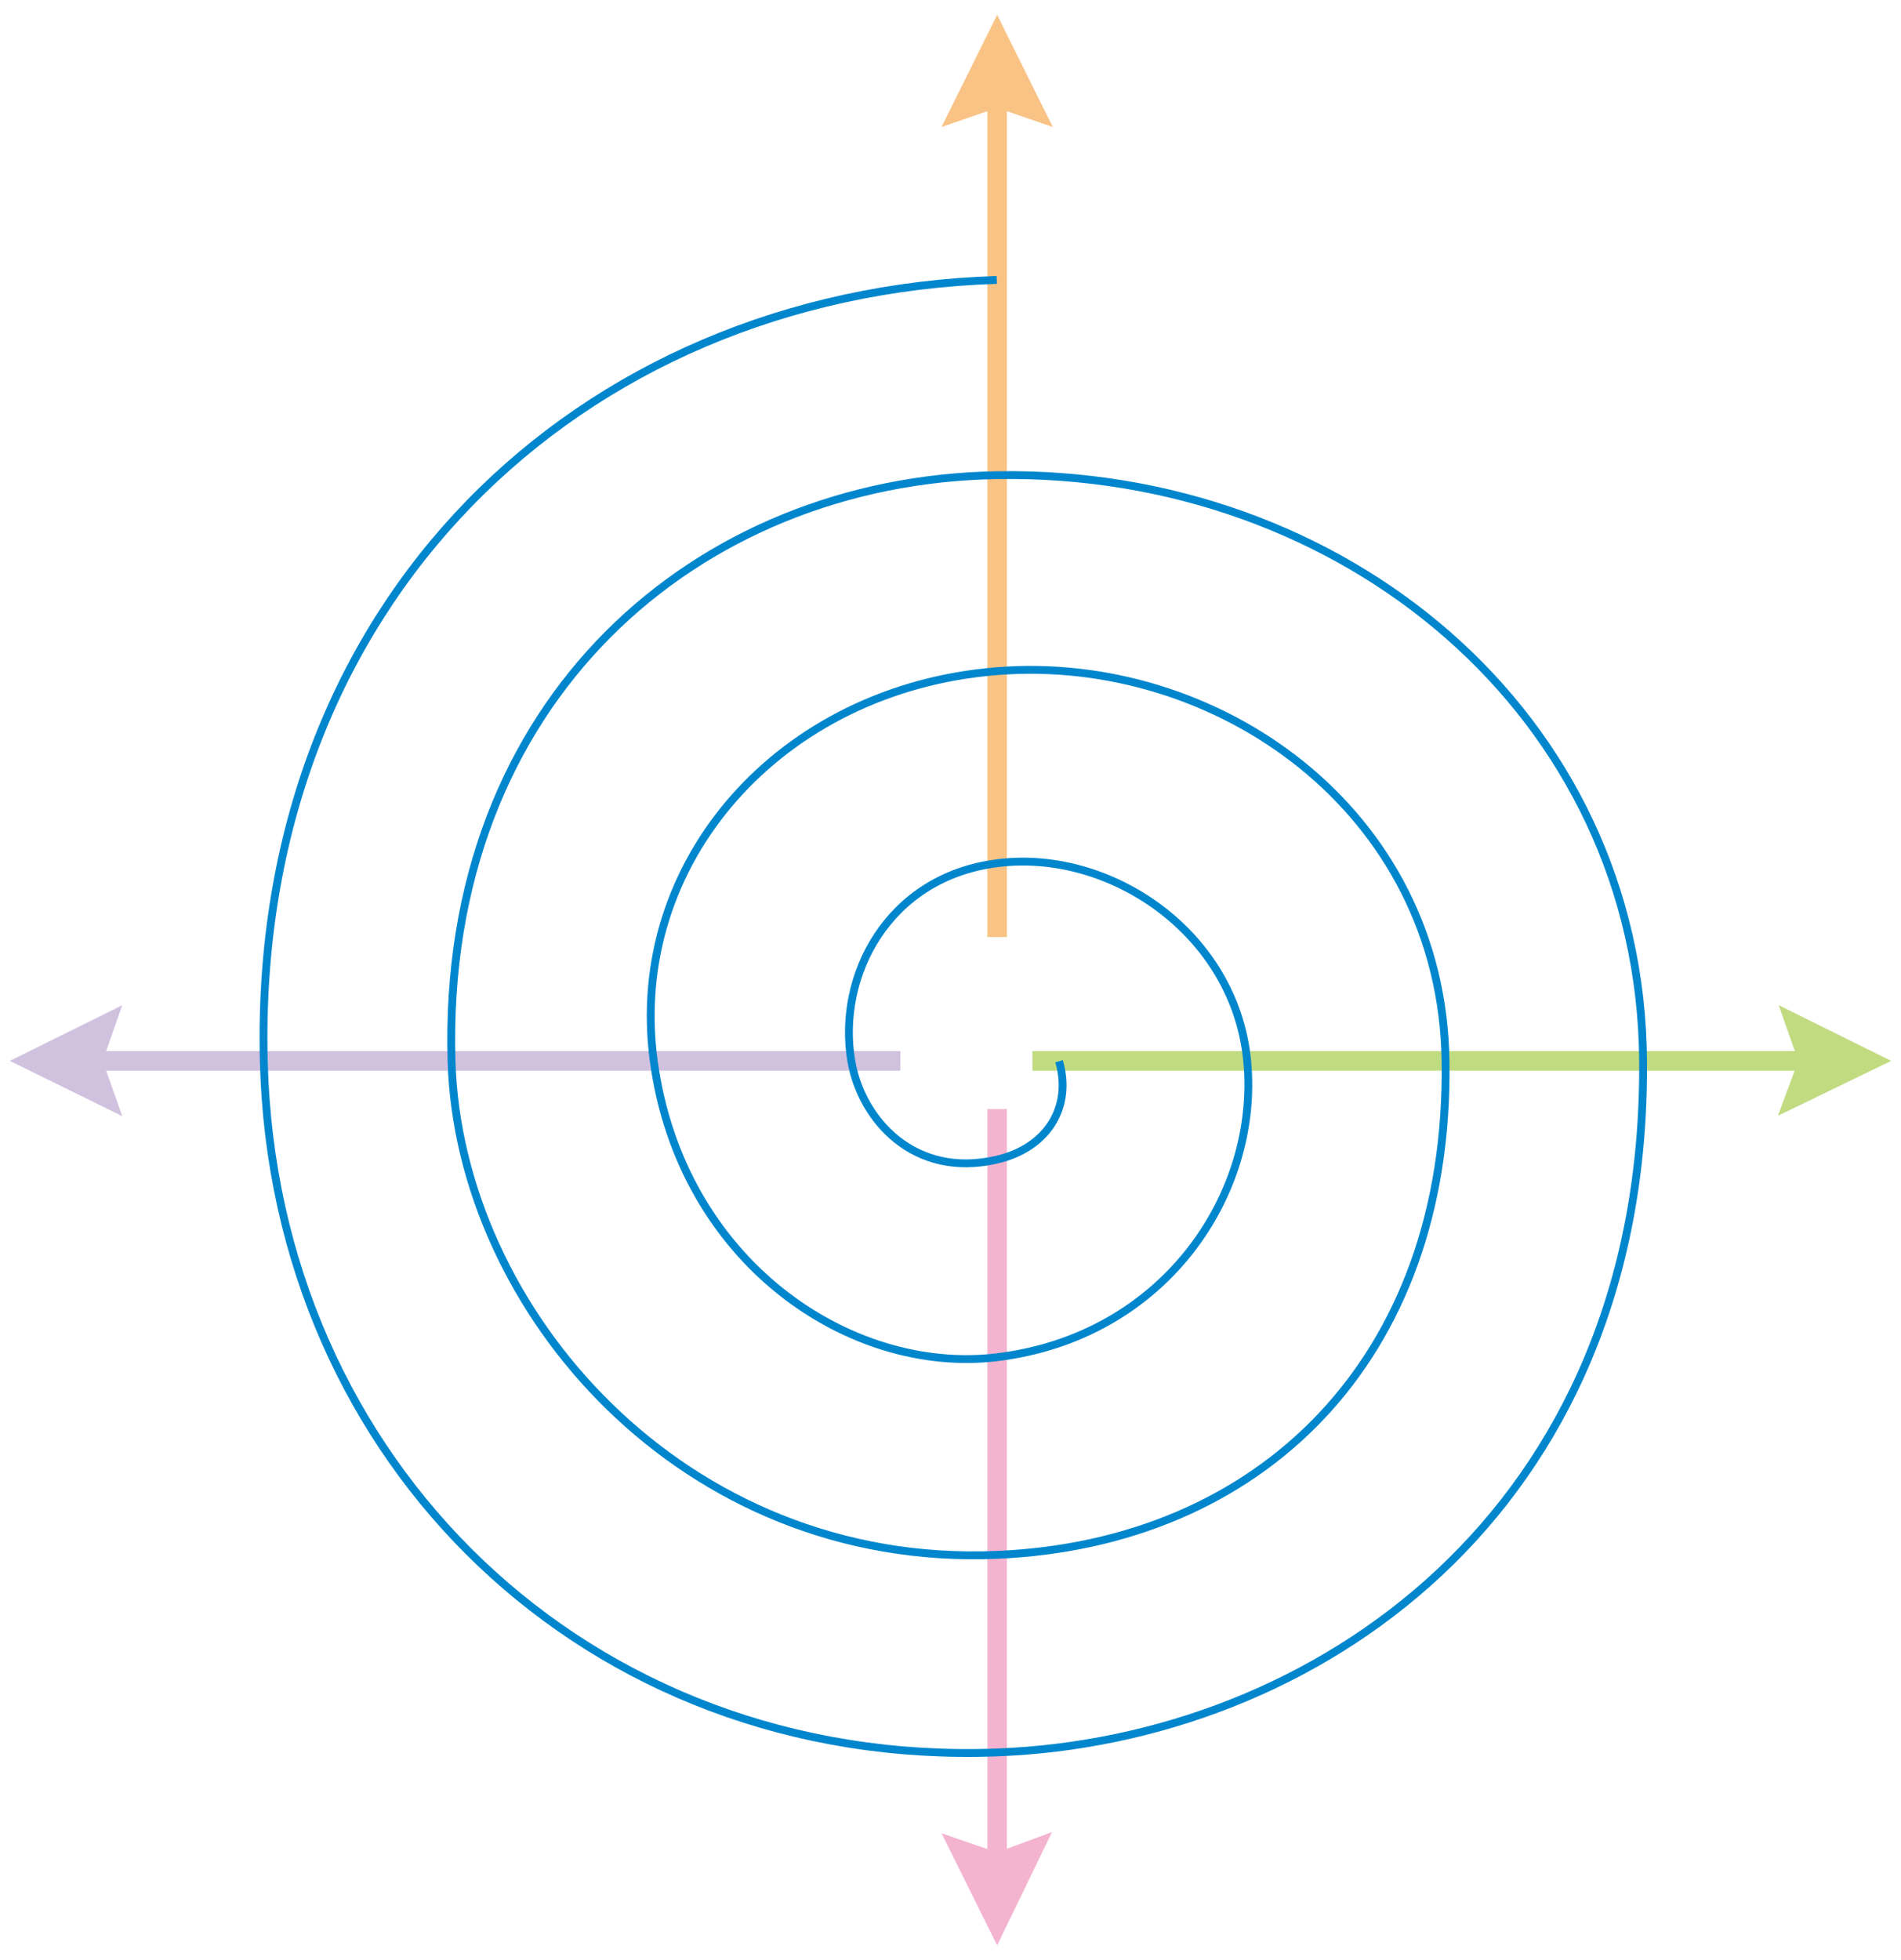 <?xml version="1.0" encoding="utf-8"?>
<!-- Generator: Adobe Illustrator 24.2.3, SVG Export Plug-In . SVG Version: 6.00 Build 0)  -->
<svg version="1.1" id="Layer_1" xmlns="http://www.w3.org/2000/svg" xmlns:xlink="http://www.w3.org/1999/xlink" x="0px" y="0px"
	 width="485px" height="500px" viewBox="0 0 485 500" enable-background="new 0 0 485 500" xml:space="preserve">
<g>
	<line fill="none" stroke="#F4B4D0" stroke-width="5" x1="254.4" y1="282.9" x2="254.4" y2="478.6"/>
	<line fill="none" stroke="#F9C385" stroke-width="5" x1="254.4" y1="21.4" x2="254.4" y2="239"/>
	<g>
		<polygon fill="#F4B4D0" points="254.4,472.5 268.4,467.3 254.4,496.2 240.2,467.6 		"/>
		<polygon fill="#F9C385" points="254.4,27.5 240.2,32.4 254.4,3.8 268.6,32.4 		"/>
		<line fill="none" stroke="#D0C2DF" stroke-width="5" x1="229.7" y1="270.6" x2="20.1" y2="270.6"/>
		<line fill="none" stroke="#C1DB81" stroke-width="5" x1="464.9" y1="270.6" x2="263.4" y2="270.6"/>
		<polygon fill="#D0C2DF" points="26.2,270.6 31.2,284.7 2.5,270.6 31.2,256.4 		"/>
		<polygon fill="#C1DB81" points="458.8,270.6 453.8,256.4 482.5,270.6 453.6,284.6 		"/>
		<path fill="none" stroke="#0086CD" stroke-width="2" d="M270.2,270.7c3.4,11.7-3,22.1-15.9,25.1c-21.1,4.9-34.5-10.2-37.1-25.1
			c-3.7-21.6,9.2-46.9,37.1-50.5c28.8-3.8,60.8,17.7,63.9,50.5c3.2,33.6-20.9,70.3-63.9,75.5c-37.4,4.5-80.5-24.2-87.5-75.5
			c-6.9-50.9,32.4-95.1,87.5-99.5c55.7-4.5,113.6,35.1,114.5,99.5c1.1,76.6-47.7,123.1-114.5,125.9c-80,3.4-137.2-62.3-139.1-125.9
			c-2.7-92.3,62.8-148.2,139.1-149.5c87.9-1.5,164.3,60.6,164.9,149.5C420,386.2,335,444,254.3,447c-104.2,3.9-184.5-73.8-187-176.4
			c-2.9-116.9,80.3-195.8,187-199.2"/>
	</g>
</g>
</svg>
